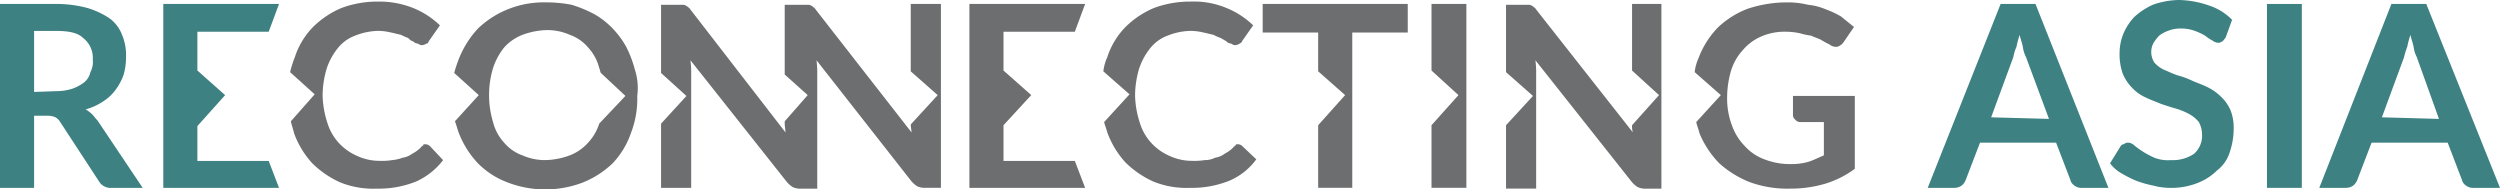 <svg xmlns="http://www.w3.org/2000/svg" viewBox="13193 -3667 329.916 25">
  <defs>
    <style>
      .cls-1 {
        fill: #3d8182;
      }

      .cls-2 {
        fill: #6c6e6f;
      }
    </style>
  </defs>
  <g id="Symbol_9_1" data-name="Symbol 9 – 1" transform="translate(13000 -3693)">
    <path id="Path_2135" data-name="Path 2135" class="cls-1" d="M18.828,24.568H14.749a1.782,1.782,0,0,1-1.674-.837L7.95,15.886a1.776,1.776,0,0,0-.628-.628,2.625,2.625,0,0,0-1.046-.209H4.5v9.519H0V.3H7.322a15.709,15.709,0,0,1,4.184.523,10.836,10.836,0,0,1,2.929,1.36,4.778,4.778,0,0,1,1.674,2.2,6.938,6.938,0,0,1,.523,2.929,8.157,8.157,0,0,1-.314,2.3A7.234,7.234,0,0,1,15.272,11.6,5.988,5.988,0,0,1,13.6,13.166a7.734,7.734,0,0,1-2.3,1.046,4.366,4.366,0,0,1,.837.628c.314.314.418.523.732.837ZM7.322,11.806a6.954,6.954,0,0,0,2.2-.314,5.544,5.544,0,0,0,1.569-.837,2.325,2.325,0,0,0,.837-1.36,2.839,2.839,0,0,0,.314-1.674A3.305,3.305,0,0,0,10.983,4.8C10.251,4.066,9,3.856,7.322,3.856H4.5v8.054l2.824-.1Z" transform="translate(193 26.223)"/>
    <g id="Group_10595" data-name="Group 10595" transform="translate(447.393 26)">
      <path id="Path_2136" data-name="Path 2136" class="cls-1" d="M267.049,24.568h-3.557a1.46,1.46,0,0,1-.941-.314,1.21,1.21,0,0,1-.523-.732l-1.883-4.916H250.1l-1.883,4.916a1.877,1.877,0,0,1-.523.732,1.687,1.687,0,0,1-.941.314H243.2L252.823.3h4.6Zm-7.845-9.1-3.033-8.159a4.175,4.175,0,0,1-.418-1.36c-.1-.523-.314-1.046-.418-1.569a11.845,11.845,0,0,0-.418,1.569,6.062,6.062,0,0,0-.418,1.36l-2.929,7.95,7.636.209Z" transform="translate(-243.2 0.223)"/>
      <path id="Path_2137" data-name="Path 2137" class="cls-1" d="M281.472,4.716a2.865,2.865,0,0,1-.418.523c-.209.1-.314.209-.523.209a1.391,1.391,0,0,1-.837-.314,4.914,4.914,0,0,1-.941-.628,8.466,8.466,0,0,0-1.36-.628,5.067,5.067,0,0,0-1.883-.314,4.336,4.336,0,0,0-1.674.314,4.06,4.06,0,0,0-1.151.628,5.755,5.755,0,0,0-.732.941,2.484,2.484,0,0,0-.314,1.255,2.616,2.616,0,0,0,.418,1.36,3.952,3.952,0,0,0,1.255.941c.523.209,1.151.523,1.778.732a11.157,11.157,0,0,1,1.987.732c.732.314,1.36.523,1.987.837a6.87,6.87,0,0,1,1.778,1.255A5.468,5.468,0,0,1,282.1,14.34a6.329,6.329,0,0,1,.418,2.51A9.721,9.721,0,0,1,282,19.884a4.819,4.819,0,0,1-1.674,2.406,7.49,7.49,0,0,1-2.615,1.674,9.382,9.382,0,0,1-3.556.628,8.713,8.713,0,0,1-2.3-.314,13.471,13.471,0,0,1-2.2-.628,15.738,15.738,0,0,1-1.883-.941,4.926,4.926,0,0,1-1.569-1.36l1.36-2.2a.56.56,0,0,1,.418-.314c.209-.1.314-.209.523-.209a1.188,1.188,0,0,1,.837.314,10.966,10.966,0,0,0,1.15.837,10.665,10.665,0,0,0,1.569.837,4.873,4.873,0,0,0,2.2.314,4.987,4.987,0,0,0,3.034-.837,3.18,3.18,0,0,0,1.046-2.615,3.467,3.467,0,0,0-.418-1.569,4.186,4.186,0,0,0-1.255-1.046,9.049,9.049,0,0,0-1.778-.732c-.732-.209-1.36-.418-1.987-.628-.732-.314-1.36-.523-1.987-.837a5.469,5.469,0,0,1-1.778-1.255,5.936,5.936,0,0,1-1.255-1.883,7.656,7.656,0,0,1-.418-2.824,6.732,6.732,0,0,1,.523-2.51A7.332,7.332,0,0,1,269.443,2,9.548,9.548,0,0,1,271.849.428,10.707,10.707,0,0,1,275.3-.2a12.731,12.731,0,0,1,3.975.732,7.476,7.476,0,0,1,3.034,1.883Z" transform="translate(-242.141 0.2)"/>
      <path id="Path_2138" data-name="Path 2138" class="cls-1" d="M290.6,24.568H286V.3h4.6Z" transform="translate(-241.23 0.223)"/>
      <path id="Path_2139" data-name="Path 2139" class="cls-1" d="M316.449,24.568h-3.556a1.46,1.46,0,0,1-.941-.314,1.21,1.21,0,0,1-.523-.732l-1.883-4.916H299.5l-1.883,4.916a1.876,1.876,0,0,1-.523.732,1.687,1.687,0,0,1-.941.314H292.6L302.119.3h4.6Zm-8.054-9.1-2.929-8.159a4.173,4.173,0,0,1-.419-1.36c-.1-.523-.314-1.046-.418-1.569a11.839,11.839,0,0,0-.418,1.569,9.713,9.713,0,0,0-.418,1.36l-2.929,7.95,7.531.209Z" transform="translate(-240.926 0.223)"/>
    </g>
    <path id="Path_2140" data-name="Path 2140" class="cls-1" d="M25.1,21.011v-4.6l3.661-4.08L25.1,9.087V3.961h9.414L35.872.3H20.6V24.568H35.872l-1.36-3.556Z" transform="translate(193.948 26.223)"/>
    <path id="Path_2141" data-name="Path 2141" class="cls-2" d="M55.115,19.142a.9.9,0,0,0-.628-.314c-.209,0-.314,0-.314.1s-.314.209-.314.314a4.644,4.644,0,0,1-1.151.837,2.685,2.685,0,0,1-1.255.523,5.19,5.19,0,0,1-1.36.314,8.455,8.455,0,0,1-1.674.1,7.019,7.019,0,0,1-2.929-.628,7.166,7.166,0,0,1-2.406-1.674A6.907,6.907,0,0,1,41.516,16a12.64,12.64,0,0,1-.628-3.556,12.684,12.684,0,0,1,.523-3.556,8.54,8.54,0,0,1,1.464-2.72,5.259,5.259,0,0,1,2.3-1.674,8.664,8.664,0,0,1,3.033-.628,7.279,7.279,0,0,1,1.674.209c.523.1.837.209,1.36.314a6.6,6.6,0,0,0,.941.418c.209.209.418.418.628.418a.9.9,0,0,0,.628.314c.209.1.314.209.523.209a1.122,1.122,0,0,0,.628-.209c.209,0,.209-.1.314-.314L56.37,3.138a11,11,0,0,0-3.556-2.3A12.055,12.055,0,0,0,48.211,0,13.623,13.623,0,0,0,43.4.837a11.872,11.872,0,0,0-3.766,2.51,10.145,10.145,0,0,0-2.406,3.975A14.532,14.532,0,0,0,36.6,9.31l3.243,2.929L36.7,15.795c.1.523.314,1.046.418,1.569a11.913,11.913,0,0,0,2.406,3.975,12.668,12.668,0,0,0,3.661,2.51A11.627,11.627,0,0,0,48,24.686a13.343,13.343,0,0,0,5.23-.941,9.286,9.286,0,0,0,3.557-2.824Z" transform="translate(194.685 26.209)"/>
    <path id="Path_2142" data-name="Path 2142" class="cls-2" d="M81.149,8.991A15.124,15.124,0,0,0,80,5.958a11.846,11.846,0,0,0-1.778-2.406,10.648,10.648,0,0,0-2.406-1.883A16.569,16.569,0,0,0,72.781.414,17.632,17.632,0,0,0,69.329.1a12.642,12.642,0,0,0-5.021.941,12.362,12.362,0,0,0-3.87,2.51,12.867,12.867,0,0,0-2.51,3.975A19.81,19.81,0,0,0,57.3,9.41l3.243,2.929L57.4,15.79c.209.523.314,1.046.523,1.569a12.2,12.2,0,0,0,2.51,3.975,10.768,10.768,0,0,0,3.87,2.51,13.86,13.86,0,0,0,10.042,0,12.362,12.362,0,0,0,3.87-2.51,10.958,10.958,0,0,0,2.406-3.975,12.463,12.463,0,0,0,.837-4.916A7.786,7.786,0,0,0,81.149,8.991ZM76.442,16.1a6.636,6.636,0,0,1-1.464,2.51,6.27,6.27,0,0,1-2.406,1.674,9.844,9.844,0,0,1-3.138.628,7.3,7.3,0,0,1-3.138-.628,5.576,5.576,0,0,1-2.406-1.674,6.244,6.244,0,0,1-1.464-2.72,12.353,12.353,0,0,1,0-7.113,8.54,8.54,0,0,1,1.464-2.72A6.27,6.27,0,0,1,66.3,4.389a9.844,9.844,0,0,1,3.138-.628,7.3,7.3,0,0,1,3.138.628,5.576,5.576,0,0,1,2.406,1.674,6.245,6.245,0,0,1,1.464,2.72c.1.209.1.418.209.628l3.243,3.033Z" transform="translate(195.637 26.213)"/>
    <path id="Path_2143" data-name="Path 2143" class="cls-2" d="M116.35.3V9.191l3.556,3.138L116.35,16.2c0,.314.1.732.1,1.046L103.8,1.032a.781.781,0,0,0-.314-.314c-.1-.1-.209-.209-.314-.209a.517.517,0,0,0-.314-.1H99.718V9.61l3.033,2.72-3.033,3.452v.314c0,.314.1.837.1,1.151L87.27,1.032a.781.781,0,0,0-.314-.314s-.209-.209-.314-.209a.516.516,0,0,0-.314-.1H83.4v9l3.347,3.033L83.4,16.095v8.473h3.975V9.714a12.662,12.662,0,0,0-.1-1.987l12.761,16.109a3.908,3.908,0,0,0,.732.628,2.462,2.462,0,0,0,.837.209h2.406V9.714a12.66,12.66,0,0,0-.1-1.987l12.552,16a3.908,3.908,0,0,0,.732.628,2.462,2.462,0,0,0,.837.209h2.3V.3Z" transform="translate(196.838 26.223)"/>
    <path id="Path_2144" data-name="Path 2144" class="cls-2" d="M126.8,21.011V16.3l3.661-3.975L126.8,9.087V3.961h9.414L137.572.3H122.3V24.568h15.272l-1.36-3.556Z" transform="translate(198.629 26.223)"/>
    <path id="Path_2145" data-name="Path 2145" class="cls-2" d="M157.61,19.142a.9.9,0,0,0-.628-.314c-.209,0-.314,0-.314.1s-.314.209-.314.314a4.642,4.642,0,0,1-1.151.837,2.685,2.685,0,0,1-1.255.523,2.9,2.9,0,0,1-1.36.314,8.455,8.455,0,0,1-1.674.1,7.019,7.019,0,0,1-2.929-.628,7.165,7.165,0,0,1-2.406-1.674A6.907,6.907,0,0,1,144.012,16a12.641,12.641,0,0,1-.628-3.556,12.686,12.686,0,0,1,.523-3.556,8.54,8.54,0,0,1,1.464-2.72,5.259,5.259,0,0,1,2.3-1.674,8.665,8.665,0,0,1,3.033-.628,7.278,7.278,0,0,1,1.674.209c.523.1.837.209,1.36.314a6.6,6.6,0,0,0,.941.418c.209.1.523.314.732.418a.9.9,0,0,0,.628.314c.209.1.314.209.523.209a1.122,1.122,0,0,0,.628-.209q.314-.157.314-.314l1.464-2.092a11,11,0,0,0-3.556-2.3A11.129,11.129,0,0,0,150.706,0a13.623,13.623,0,0,0-4.812.837,11.872,11.872,0,0,0-3.766,2.51,10.145,10.145,0,0,0-2.406,3.975,6.349,6.349,0,0,0-.523,1.883l3.452,3.033L139.3,15.9c.1.418.314.941.418,1.36a11.912,11.912,0,0,0,2.406,3.975,12.669,12.669,0,0,0,3.661,2.51,11.628,11.628,0,0,0,4.812.837,13.343,13.343,0,0,0,5.23-.941,8.571,8.571,0,0,0,3.556-2.824Z" transform="translate(199.407 26.209)"/>
    <path id="Path_2146" data-name="Path 2146" class="cls-2" d="M159.3.3V4.066h7.322V9.191l3.556,3.138L166.622,16.3v8.264h4.5V4.066h7.322V.3Z" transform="translate(200.332 26.223)"/>
    <path id="Path_2147" data-name="Path 2147" class="cls-2" d="M180.6.3V9.087l3.556,3.243L180.6,16.3v8.264h4.6V.3Z" transform="translate(201.312 26.223)"/>
    <path id="Path_2148" data-name="Path 2148" class="cls-2" d="M206.632.3V9.087l3.557,3.243L206.632,16.3a2.9,2.9,0,0,0,.1.941L193.975,1.032a.781.781,0,0,0-.314-.314c-.1-.1-.209-.209-.314-.209a.517.517,0,0,0-.314-.1H190V9.3l3.556,3.138L190,16.3v8.368h3.975V9.714a12.656,12.656,0,0,0-.1-1.987l12.761,16.109a3.909,3.909,0,0,0,.732.628,2.461,2.461,0,0,0,.837.209h2.3V.3Z" transform="translate(201.745 26.223)"/>
    <path id="Path_2149" data-name="Path 2149" class="cls-2" d="M226.771,12.443v2.51a.745.745,0,0,0,.314.628.814.814,0,0,0,.732.314h3.033v4.393c-.732.314-1.36.628-1.987.837a7.9,7.9,0,0,1-2.406.314A9.214,9.214,0,0,1,223,20.811a6.478,6.478,0,0,1-2.615-1.778,7.382,7.382,0,0,1-1.674-2.72,9.948,9.948,0,0,1-.628-3.661,12.688,12.688,0,0,1,.523-3.556,7.124,7.124,0,0,1,1.569-2.72A6.558,6.558,0,0,1,222.587,4.6a7.8,7.8,0,0,1,3.243-.628,9.383,9.383,0,0,1,1.883.209,9.282,9.282,0,0,0,1.464.314c.418.209.837.314,1.255.523a11.4,11.4,0,0,0,1.151.628,1.374,1.374,0,0,0,1.046.314,1.626,1.626,0,0,0,.837-.628l1.36-1.987c-.523-.418-1.046-.837-1.674-1.36a11.592,11.592,0,0,0-1.987-.941,8.1,8.1,0,0,0-2.406-.628A11.4,11.4,0,0,0,226.038.1a16.61,16.61,0,0,0-5.23.837,11.743,11.743,0,0,0-3.975,2.51,11.743,11.743,0,0,0-2.51,3.975,6.348,6.348,0,0,0-.523,1.883l3.452,3.033-3.243,3.556c.1.523.314.941.418,1.464a12.5,12.5,0,0,0,2.615,3.975,13.389,13.389,0,0,0,4.08,2.51,14.649,14.649,0,0,0,5.335.837,16.111,16.111,0,0,0,4.5-.628,12.883,12.883,0,0,0,3.975-1.987V12.443h-8.159Z" transform="translate(202.84 26.213)"/>
  </g>
</svg>
